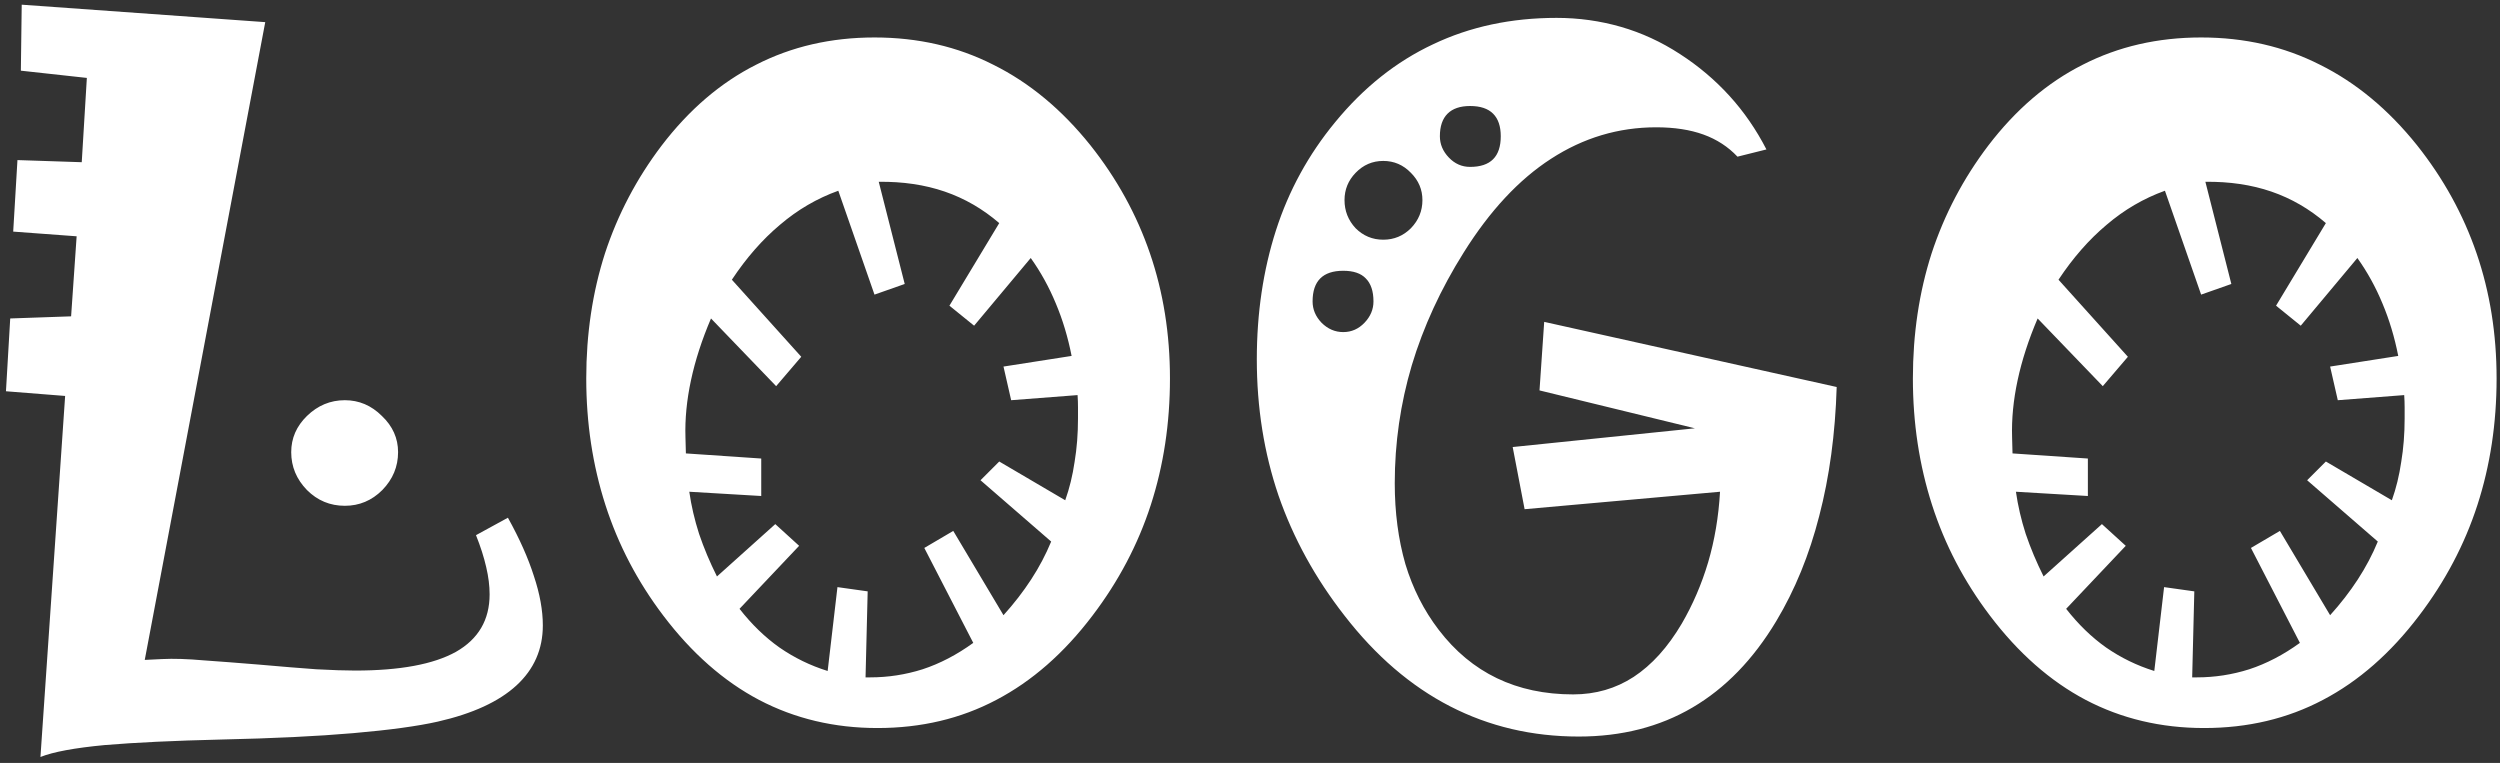 <svg width="367" height="112" viewBox="0 0 367 112" fill="none" xmlns="http://www.w3.org/2000/svg">
<rect x="0" y="0" width="367" height="112" fill="#333333" stroke="none"/>
<path d="M79.688 91.812C79.688 95.312 78.396 98.25 75.812 100.625C73.229 103 69.375 104.771 64.25 105.938C61.292 106.604 57.167 107.167 51.875 107.625C46.583 108.083 40.125 108.396 32.5 108.562C25.542 108.729 19.833 109 15.375 109.375C10.958 109.792 7.812 110.375 5.938 111.125L9.562 58.125L0.875 57.438L1.5 46.75L10.438 46.438L11.25 34.688L1.938 34L2.562 23.5L12 23.812L12.75 11.438L3.062 10.375L3.188 0.688L38.938 3.25L21.25 96.875L23.812 96.75C25.479 96.667 27.5 96.729 29.875 96.938C32.25 97.104 34.958 97.312 38 97.562C41.292 97.854 44.104 98.083 46.438 98.25C48.771 98.375 50.667 98.438 52.125 98.438C58.708 98.438 63.646 97.521 66.938 95.688C70.229 93.812 71.875 91 71.875 87.25C71.875 86 71.708 84.667 71.375 83.25C71.042 81.792 70.542 80.229 69.875 78.562L74.562 76C76.271 79.083 77.542 81.938 78.375 84.562C79.25 87.188 79.688 89.604 79.688 91.812ZM58.438 66.375C58.438 68.5 57.667 70.354 56.125 71.938C54.583 73.479 52.75 74.25 50.625 74.25C48.458 74.25 46.604 73.479 45.062 71.938C43.521 70.354 42.75 68.5 42.75 66.375C42.75 64.333 43.521 62.562 45.062 61.062C46.646 59.521 48.5 58.75 50.625 58.75C52.708 58.75 54.521 59.521 56.062 61.062C57.646 62.562 58.438 64.333 58.438 66.375ZM171.75 55.562C171.75 62.146 170.812 68.333 168.938 74.125C167.062 79.917 164.208 85.333 160.375 90.375C156.208 95.875 151.5 100 146.25 102.75C141.042 105.5 135.229 106.875 128.812 106.875C122.479 106.875 116.688 105.5 111.438 102.75C106.229 100 101.542 95.875 97.375 90.375C93.583 85.375 90.75 79.958 88.875 74.125C87 68.292 86.062 62.104 86.062 55.562C86.062 49.021 86.979 42.896 88.812 37.188C90.688 31.479 93.458 26.208 97.125 21.375C101.167 16.083 105.792 12.125 111 9.5C116.208 6.833 122 5.5 128.375 5.5C134.75 5.5 140.562 6.833 145.812 9.5C151.104 12.125 155.854 16.062 160.062 21.312C163.938 26.188 166.854 31.479 168.812 37.188C170.771 42.896 171.75 49.021 171.75 55.562ZM158.25 61.438C158.25 60.896 158.25 60.354 158.25 59.812C158.25 59.229 158.229 58.625 158.188 58L148.438 58.75L147.312 53.812L157.312 52.25C156.771 49.5 156 46.938 155 44.562C154 42.146 152.771 39.917 151.312 37.875L143 47.812L139.375 44.875L146.688 32.75C144.271 30.667 141.604 29.125 138.688 28.125C135.771 27.125 132.542 26.646 129 26.688L132.812 41.688L128.375 43.25L123.062 28C119.938 29.125 117.083 30.792 114.5 33C111.917 35.167 109.562 37.854 107.438 41.062L117.625 52.375L113.938 56.688L104.375 46.75C103.042 49.875 102.062 52.896 101.438 55.812C100.812 58.729 100.542 61.521 100.625 64.188L100.688 66.562L111.75 67.312V72.812L101.188 72.188C101.479 74.229 101.958 76.292 102.625 78.375C103.333 80.458 104.208 82.542 105.25 84.625L113.812 76.938L117.312 80.125L108.562 89.375C110.354 91.667 112.312 93.562 114.438 95.062C116.604 96.562 118.958 97.708 121.5 98.5L122.938 86.188L127.375 86.812L127.062 99.438H127.75C130.375 99.438 132.938 99.042 135.438 98.25C137.979 97.417 140.458 96.125 142.875 94.375L135.688 80.438L139.938 77.938L147.312 90.312C148.854 88.604 150.208 86.854 151.375 85.062C152.542 83.271 153.521 81.417 154.312 79.5L143.938 70.5L146.688 67.75L156.375 73.438C157 71.688 157.458 69.812 157.75 67.812C158.083 65.812 158.25 63.688 158.25 61.438ZM269.625 56.812C269.417 63.688 268.562 70 267.062 75.75C265.604 81.458 263.5 86.604 260.75 91.188C257.375 96.812 253.271 101.042 248.438 103.875C243.604 106.708 238.042 108.125 231.75 108.125C224.917 108.125 218.625 106.646 212.875 103.688C207.125 100.729 201.958 96.292 197.375 90.375C193.083 84.875 189.854 79 187.688 72.75C185.562 66.5 184.5 59.833 184.5 52.75C184.5 45.958 185.438 39.646 187.312 33.812C189.188 27.979 192.083 22.688 196 17.938C200.167 12.854 204.958 9.042 210.375 6.5C215.792 3.917 221.833 2.625 228.5 2.625C231.75 2.625 234.896 3.062 237.938 3.938C240.979 4.812 243.875 6.146 246.625 7.938C249.333 9.688 251.75 11.729 253.875 14.062C256 16.396 257.812 19.021 259.312 21.938L255.062 23C253.688 21.542 252.021 20.458 250.062 19.75C248.104 19.042 245.792 18.688 243.125 18.688C237.583 18.688 232.438 20.229 227.688 23.312C222.979 26.354 218.708 30.938 214.875 37.062C211.5 42.438 208.958 47.958 207.25 53.625C205.583 59.25 204.75 65.021 204.75 70.938C204.75 75.229 205.271 79.188 206.312 82.812C207.396 86.396 209.021 89.604 211.188 92.438C213.604 95.604 216.458 97.979 219.75 99.562C223.042 101.146 226.771 101.938 230.938 101.938C234.229 101.938 237.188 101.083 239.812 99.375C242.479 97.625 244.833 95.021 246.875 91.562C248.5 88.771 249.792 85.771 250.75 82.562C251.708 79.312 252.292 75.854 252.5 72.188L223.812 74.75L222.062 65.625L248.812 62.875L226 57.312L226.688 47.25L269.625 56.812ZM220.312 20C220.312 18.542 219.938 17.438 219.188 16.688C218.438 15.938 217.312 15.562 215.812 15.562C214.354 15.562 213.25 15.938 212.5 16.688C211.75 17.438 211.375 18.542 211.375 20C211.375 21.167 211.812 22.208 212.688 23.125C213.562 24.042 214.604 24.5 215.812 24.5C217.312 24.5 218.438 24.125 219.188 23.375C219.938 22.625 220.312 21.5 220.312 20ZM208.812 29.375C208.812 27.833 208.25 26.5 207.125 25.375C206 24.208 204.646 23.625 203.062 23.625C201.479 23.625 200.125 24.208 199 25.375C197.917 26.5 197.375 27.833 197.375 29.375C197.375 30.958 197.917 32.333 199 33.5C200.125 34.625 201.479 35.188 203.062 35.188C204.646 35.188 206 34.625 207.125 33.5C208.25 32.333 208.812 30.958 208.812 29.375ZM201.625 44.25C201.625 42.75 201.25 41.625 200.5 40.875C199.792 40.125 198.688 39.75 197.188 39.75C195.688 39.75 194.562 40.125 193.812 40.875C193.062 41.625 192.688 42.75 192.688 44.25C192.688 45.417 193.125 46.458 194 47.375C194.917 48.292 195.979 48.75 197.188 48.75C198.396 48.75 199.438 48.292 200.312 47.375C201.188 46.458 201.625 45.417 201.625 44.25ZM366.5 55.562C366.5 62.146 365.562 68.333 363.688 74.125C361.812 79.917 358.958 85.333 355.125 90.375C350.958 95.875 346.25 100 341 102.75C335.792 105.5 329.979 106.875 323.562 106.875C317.229 106.875 311.438 105.5 306.188 102.75C300.979 100 296.292 95.875 292.125 90.375C288.333 85.375 285.5 79.958 283.625 74.125C281.75 68.292 280.812 62.104 280.812 55.562C280.812 49.021 281.729 42.896 283.562 37.188C285.438 31.479 288.208 26.208 291.875 21.375C295.917 16.083 300.542 12.125 305.75 9.5C310.958 6.833 316.75 5.5 323.125 5.5C329.5 5.5 335.312 6.833 340.562 9.5C345.854 12.125 350.604 16.062 354.812 21.312C358.688 26.188 361.604 31.479 363.562 37.188C365.521 42.896 366.5 49.021 366.5 55.562ZM353 61.438C353 60.896 353 60.354 353 59.812C353 59.229 352.979 58.625 352.938 58L343.188 58.75L342.062 53.812L352.062 52.25C351.521 49.5 350.75 46.938 349.75 44.562C348.75 42.146 347.521 39.917 346.062 37.875L337.75 47.812L334.125 44.875L341.438 32.75C339.021 30.667 336.354 29.125 333.438 28.125C330.521 27.125 327.292 26.646 323.75 26.688L327.562 41.688L323.125 43.25L317.812 28C314.688 29.125 311.833 30.792 309.25 33C306.667 35.167 304.312 37.854 302.188 41.062L312.375 52.375L308.688 56.688L299.125 46.75C297.792 49.875 296.812 52.896 296.188 55.812C295.562 58.729 295.292 61.521 295.375 64.188L295.438 66.562L306.5 67.312V72.812L295.938 72.188C296.229 74.229 296.708 76.292 297.375 78.375C298.083 80.458 298.958 82.542 300 84.625L308.562 76.938L312.062 80.125L303.312 89.375C305.104 91.667 307.062 93.562 309.188 95.062C311.354 96.562 313.708 97.708 316.25 98.5L317.688 86.188L322.125 86.812L321.812 99.438H322.5C325.125 99.438 327.688 99.042 330.188 98.25C332.729 97.417 335.208 96.125 337.625 94.375L330.438 80.438L334.688 77.938L342.062 90.312C343.604 88.604 344.958 86.854 346.125 85.062C347.292 83.271 348.271 81.417 349.062 79.5L338.688 70.5L341.438 67.75L351.125 73.438C351.75 71.688 352.208 69.812 352.5 67.812C352.833 65.812 353 63.688 353 61.438Z" fill="white"/>
</svg>
